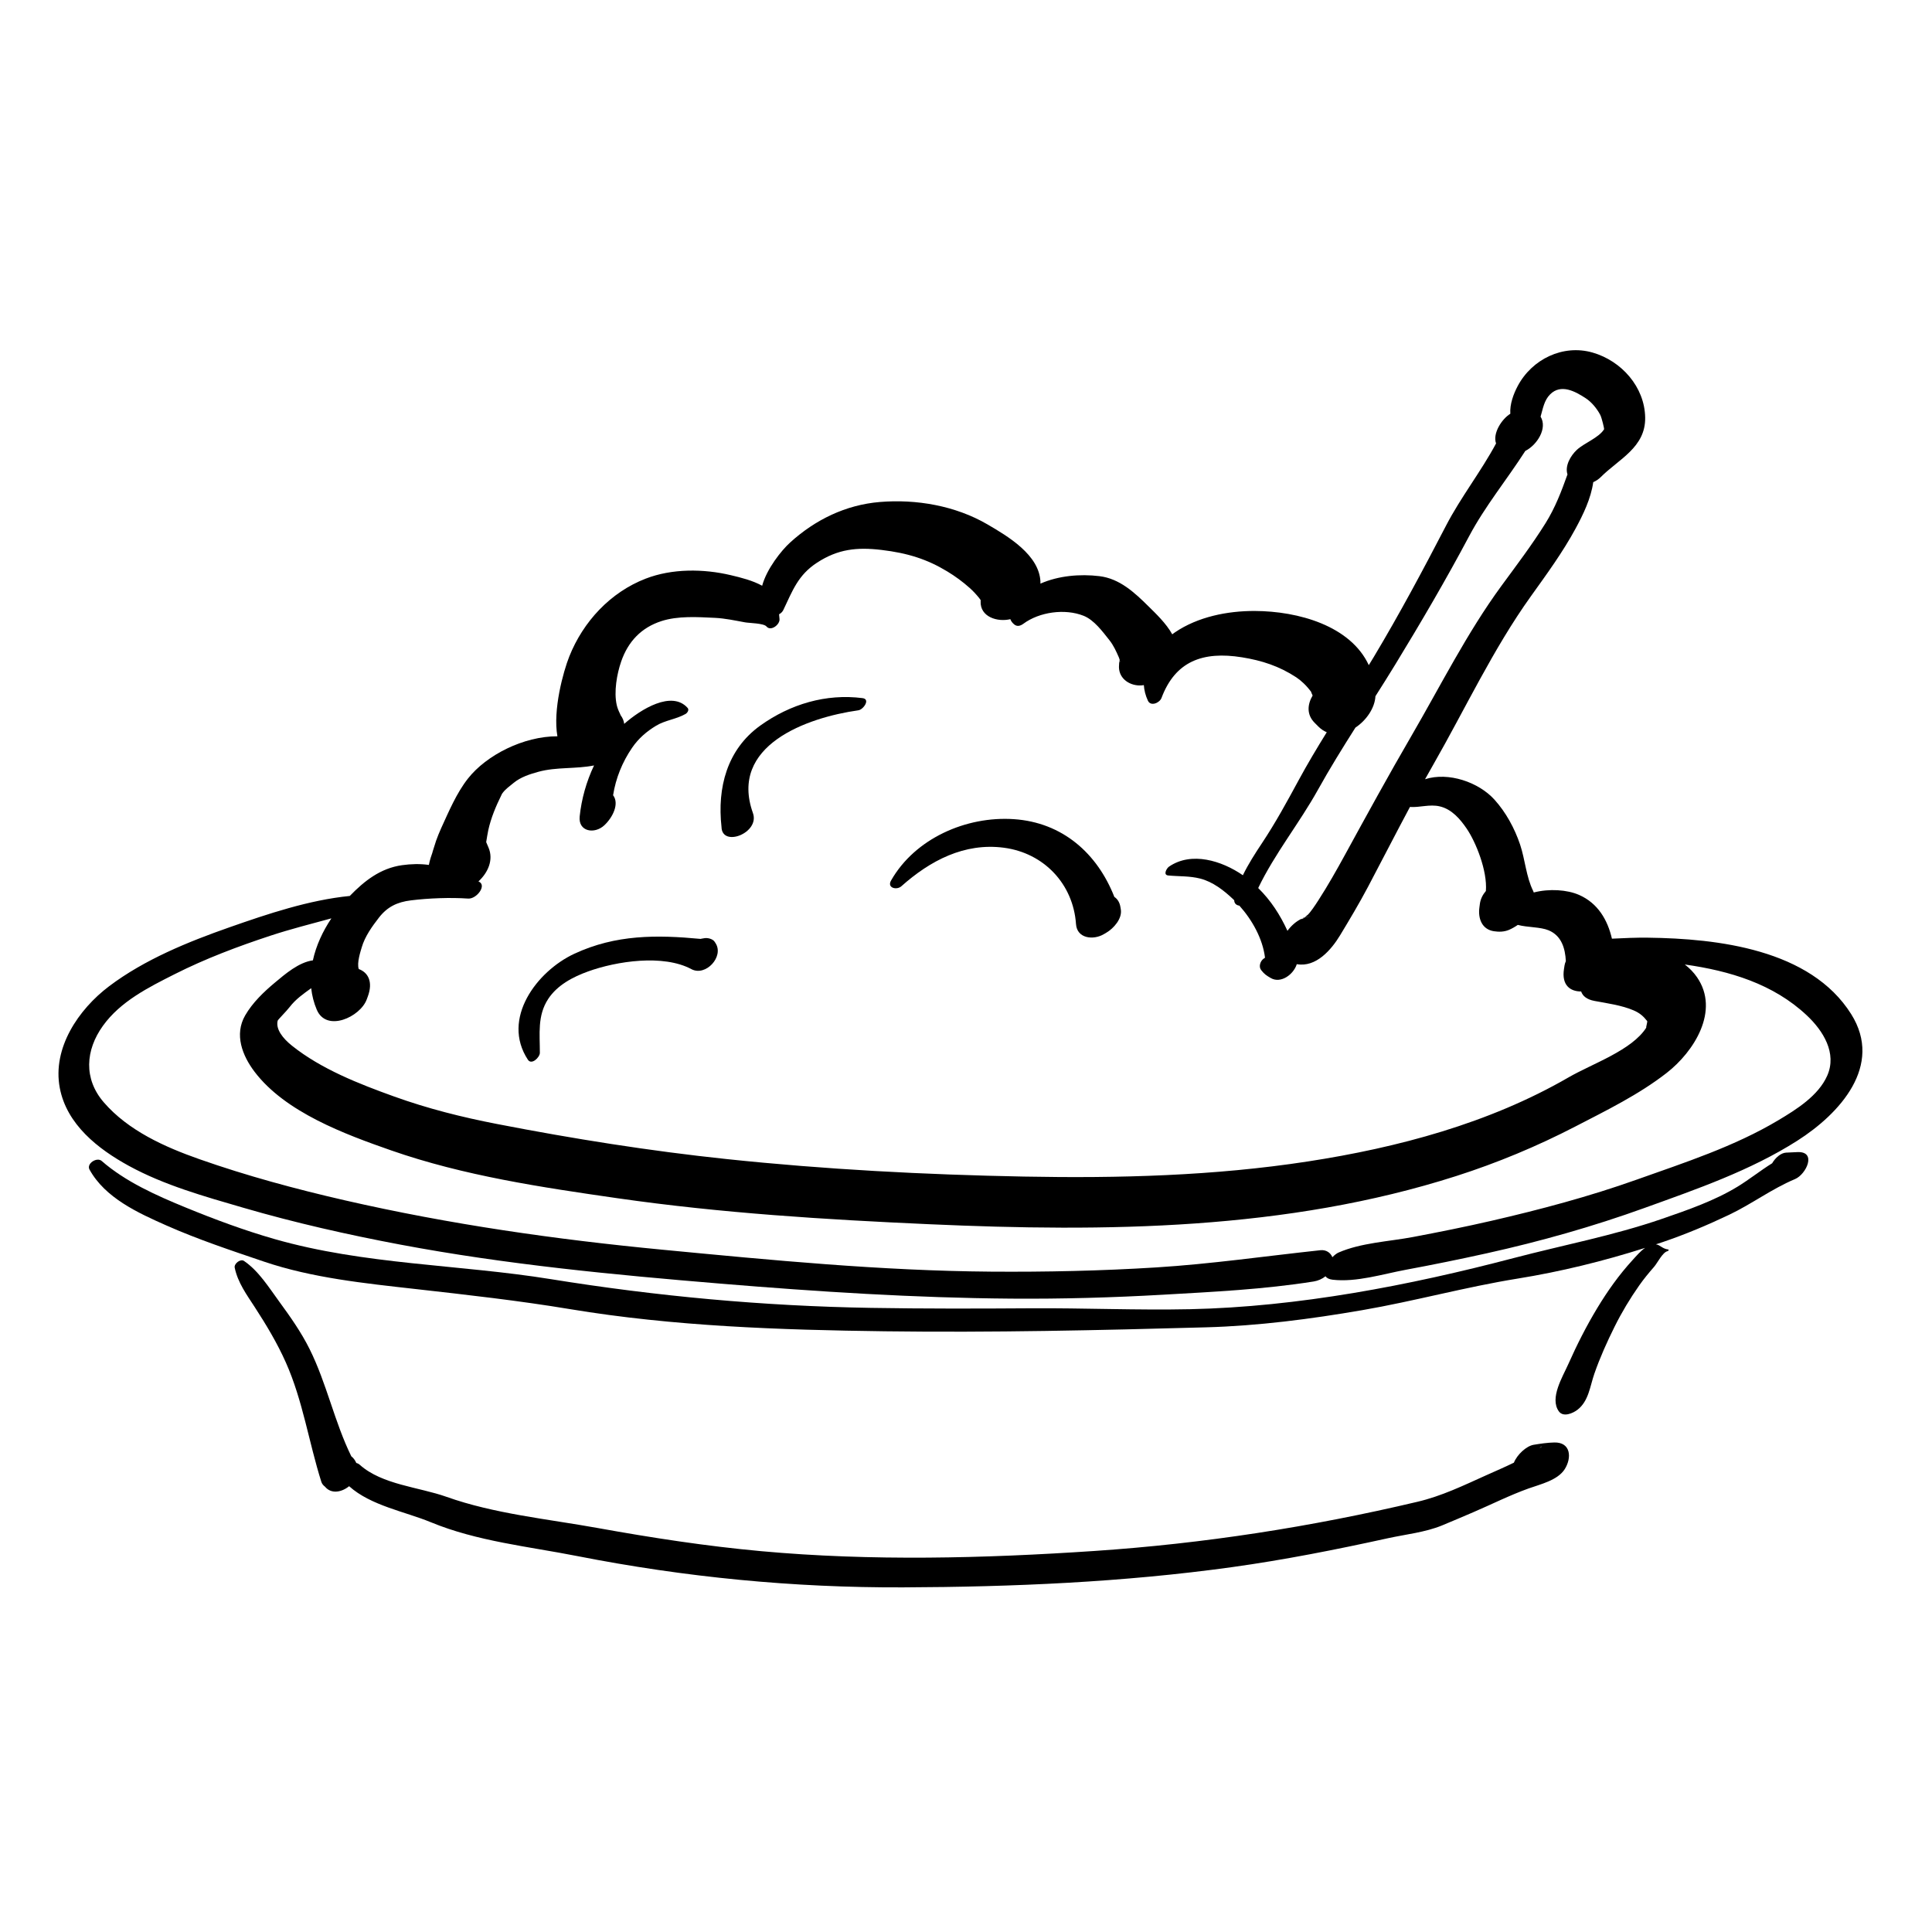 <?xml version="1.0" encoding="utf-8"?>
<!-- Generator: Adobe Illustrator 17.0.0, SVG Export Plug-In . SVG Version: 6.00 Build 0)  -->
<!DOCTYPE svg PUBLIC "-//W3C//DTD SVG 1.0//EN" "http://www.w3.org/TR/2001/REC-SVG-20010904/DTD/svg10.dtd">
<svg version="1.0" id="Layer_1" xmlns="http://www.w3.org/2000/svg" xmlns:xlink="http://www.w3.org/1999/xlink" x="0px" y="0px"
	 width="566.93px" height="566.93px" viewBox="0 0 566.93 566.93" enable-background="new 0 0 566.93 566.93" xml:space="preserve">
<path d="M382.685,269.295c0.05-0.039,0.101-0.078,0.154-0.119c-0.471,0.142-0.762,0.306-0.87,0.412
	C382.206,269.479,382.444,269.38,382.685,269.295z"/>
<path d="M483.575,275.156c-3.502-0.043-7,0.115-10.498,0.288c-0.023,0.001-0.046,0.009-0.068,0.011
	c-1.265-5.496-4.111-10.417-9.646-12.85c-3.495-1.536-8.763-1.887-13.29-0.715c-0.06-0.15-0.104-0.3-0.179-0.45
	c-2.057-4.111-2.366-9.257-3.842-13.63c-1.606-4.76-4.149-9.44-7.524-13.172c-4.611-5.098-13.471-8.192-20.36-5.979
	c0.77-1.382,1.547-2.763,2.336-4.139c9.447-16.493,17.632-34.067,28.706-49.529c4.645-6.485,9.342-12.899,13.15-19.926
	c2.188-4.039,4.503-8.795,5.161-13.572c0.843-0.382,1.606-0.89,2.191-1.477c5.287-5.306,13.171-8.699,13.051-17.454
	c-0.122-8.983-6.932-16.673-15.448-19.11c-8.659-2.478-17.753,1.925-21.95,9.813c-1.245,2.34-2.36,5.352-2.175,8.152
	c-2.467,1.506-5.249,5.727-4.183,8.71c-4.428,8.254-10.346,15.769-14.678,24.118c-6.732,12.973-13.663,25.947-21.174,38.486
	c-0.492,0.821-0.994,1.634-1.493,2.451c-5.378-11.58-20.731-15.848-33.442-15.898c-8.019-0.032-16.716,1.702-23.431,6.268
	c-0.272,0.185-0.537,0.384-0.804,0.58c-1.778-3.23-4.971-6.231-7.019-8.258c-4.068-4.025-8.433-8.091-14.347-8.807
	c-5.674-0.686-12.001-0.149-17.318,2.196c0.004-0.167,0.015-0.334,0.009-0.503c-0.28-7.889-9.552-13.392-15.55-16.885
	c-9.405-5.477-20.884-7.47-31.629-6.565c-9.972,0.84-18.901,5.186-26.279,11.885c-2.584,2.346-6.881,7.762-8.201,12.684
	c-2.831-1.545-6.12-2.371-9.212-3.102c-8.041-1.901-17.2-1.974-24.946,1.01c-10.374,3.997-18.383,12.632-22.45,22.876
	c-1.743,4.391-4.856,15.628-3.476,23.394c-9.918-0.028-20.828,5.506-26.248,12.402c-3.369,4.286-5.581,9.593-7.839,14.507
	c-0.562,1.224-1.052,2.478-1.514,3.742c0.097-0.265-1.562,4.826-0.947,3.079c-0.434,1.232-0.912,2.618-1.171,4.016
	c-2.606-0.367-5.288-0.288-7.87,0.076c-6.351,0.896-11.075,4.625-15.337,9.029c-11.943,1.187-24.095,5.27-35.221,9.17
	c-12.226,4.285-25.017,9.484-35.416,17.336c-8.998,6.794-16.678,18.127-14.46,29.829c2.036,10.738,11.233,17.923,20.28,22.872
	c10.421,5.7,22.22,8.979,33.557,12.281c15.15,4.413,30.563,7.896,46.065,10.818c30.996,5.842,62.644,8.86,94.049,11.461
	c28.417,2.354,56.796,4.184,85.319,4.397c14.868,0.111,29.739-0.304,44.582-1.157c14.729-0.847,29.505-1.552,44.098-3.877
	c1.261-0.201,2.473-0.734,3.465-1.525c0.355,0.516,1.021,0.887,2.112,1.011c6.975,0.795,14.651-1.655,21.504-2.929
	c7.93-1.474,15.837-3.082,23.712-4.828c15.701-3.48,31.189-7.851,46.316-13.317c15.302-5.528,31.001-10.928,44.798-19.716
	c12.461-7.937,25.315-22.009,15.819-37.139C531.251,278.534,503.989,275.41,483.575,275.156z M444.244,258.035
	c-0.083-0.01-0.168-0.009-0.251-0.015C443.986,258.01,444.055,258.013,444.244,258.035z M431.098,157.345
	c4.719-8.875,11.082-16.589,16.49-25.02c3.443-1.738,6.578-6.639,4.486-10.069c0.681-2.308,1.015-4.753,2.805-6.539
	c3.168-3.161,7.334-0.893,10.444,1.146c1.732,1.135,3.263,3.015,4.23,4.825c0.504,0.943,1.223,4.164,1.167,4.255
	c-1.55,2.539-5.852,4.042-8.026,6.081c-1.821,1.708-3.543,4.669-2.731,7.193c-1.772,4.952-3.583,9.736-6.431,14.3
	c-3.978,6.376-8.541,12.38-12.978,18.438c-10.069,13.749-17.849,29.314-26.41,44.033c-6.692,11.503-13.066,23.147-19.449,34.817
	c-2.469,4.514-5.002,8.999-7.79,13.325c-1.028,1.596-2.292,3.485-3.142,4.304c-0.146,0.141-0.56,0.46-0.927,0.743
	c0.452-0.135,1.064-0.248,1.84-0.258c-0.554,0.008-1.111,0.105-1.662,0.27c0.002-0.001,0.003-0.002,0.005-0.004
	c-0.002,0.001-0.004,0.002-0.006,0.004c-0.111,0.033-0.222,0.069-0.332,0.108c-0.15,0.116-0.28,0.217-0.369,0.291
	c-0.355,0.16-0.468,0.122-0.346,0.002c-1.599,0.745-3.075,2.042-4.173,3.556c-2.136-4.663-4.85-8.893-8.582-12.559
	c4.842-10.082,12.087-19.035,17.525-28.821c3.455-6.218,7.198-12.256,11.005-18.255c3.2-2.123,5.681-5.727,5.872-9.212
	c1.976-3.106,3.939-6.222,5.857-9.365C417.018,182.569,424.297,170.134,431.098,157.345z M328.564,193.625
	C328.765,194.46,328.487,194.626,328.564,193.625L328.564,193.625z M120.57,264.206c5.234-0.648,11.569-0.887,16.813-0.526
	c2.475,0.17,5.656-3.973,3.014-5.033c2.845-2.612,4.47-6.375,2.96-9.914c-0.294-0.688-0.521-1.237-0.689-1.621
	c0.163-0.997,0.438-2.707,0.612-3.5c0.785-3.575,2.239-7.046,3.859-10.316c0.075-0.151,0.131-0.268,0.178-0.368
	c0.039-0.051,0.082-0.11,0.136-0.187c0.832-1.168,2.18-2.112,3.275-3.012c2.082-1.712,4.767-2.573,7.318-3.268
	c5.277-1.438,10.89-0.766,16.271-1.847c-2.25,4.732-3.69,9.878-4.215,14.968c-0.462,4.481,4.376,5.278,7.243,2.582
	c2.527-2.376,4.428-6.374,2.562-8.811c0.792-4.997,2.699-9.729,5.598-13.957c1.864-2.718,4.244-4.766,7.05-6.455
	c2.674-1.61,5.892-1.883,8.605-3.433c0.541-0.309,1.138-1.185,0.617-1.771c-4.647-5.231-13.746,0.386-18.609,4.678
	c-0.112-0.881-0.448-1.736-1.051-2.538c-0.065-0.172-0.126-0.322-0.18-0.431c-0.407-0.818-0.765-1.678-0.966-2.571
	c-0.869-3.855,0.03-9.063,1.305-12.754c2.024-5.859,5.888-9.945,11.787-11.859c4.879-1.583,10.634-1.2,15.69-0.96
	c3.033,0.144,5.911,0.78,8.881,1.322c1.247,0.228,5.479,0.246,6.279,1.208c1.277,1.537,4.009-0.575,3.824-2.197
	c-0.054-0.479-0.092-0.939-0.124-1.386c0.536-0.262,0.995-0.725,1.243-1.243c2.73-5.716,4.321-10.262,9.902-13.899
	c6.131-3.996,11.698-4.586,18.877-3.737c7.751,0.917,13.446,2.747,19.317,6.302c2.349,1.422,4.559,3.042,6.605,4.869
	c1.001,0.895,1.905,1.875,2.75,2.916c0.218,0.308,0.369,0.52,0.455,0.637c0.007,0.011,0.015,0.026,0.021,0.037
	c-0.011,0.068-0.02,0.149-0.026,0.256c-0.233,4.695,5.027,6.212,8.715,5.301c0.197,0.547,0.561,1.067,1.138,1.544
	c0.898,0.742,1.858,0.416,2.722-0.22c4.654-3.431,12.129-4.506,17.638-2.318c3.107,1.233,5.593,4.671,7.595,7.185
	c1.179,1.48,1.992,3.281,2.745,5.001c0.11,0.252,0.183,0.474,0.235,0.667c-0.117,0.717-0.204,1.438-0.198,2.18
	c0.028,3.587,3.401,5.655,6.682,5.39c0.211-0.017,0.416-0.049,0.622-0.079c0.105,1.506,0.479,3.039,1.195,4.578
	c0.829,1.781,3.449,0.631,3.99-0.813c4.035-10.775,12.142-13.767,23.61-11.923c5.843,0.939,10.937,2.599,15.913,5.862
	c1.356,0.889,2.991,2.363,4.496,4.423c-0.255-0.315,0.003,0.24,0.324,0.921c-1.552,2.646-1.794,5.619,0.594,8.015
	c0.367,0.368,0.734,0.737,1.101,1.105c0.76,0.763,1.588,1.305,2.454,1.661c-2.87,4.628-5.666,9.302-8.264,14.099
	c-3.429,6.331-6.777,12.477-10.769,18.482c-2.001,3.01-3.993,6.111-5.586,9.384c-6.183-4.268-15.09-7.048-21.68-2.52
	c-0.677,0.465-1.823,2.438-0.212,2.59c3.188,0.303,6.242,0.109,9.393,0.913c3.671,0.937,6.949,3.484,9.632,6.037
	c0.109,0.103,0.215,0.215,0.323,0.321c0.029,0.983,0.664,1.474,1.518,1.582c3.752,4.185,6.854,9.714,7.523,15.287
	c-0.137,0.095-0.269,0.175-0.409,0.276c-0.991,0.708-1.517,2.338-0.718,3.351c0.937,1.187,1.5,1.564,2.832,2.336
	c2.904,1.683,6.664-1.011,7.619-4.077c5.643,1.001,10.115-4.195,12.722-8.504c2.719-4.493,5.611-9.333,8.172-14.176
	c4.138-7.827,8.15-15.671,12.314-23.454c2.882,0.209,5.769-0.875,8.771-0.165c3.493,0.827,5.948,3.691,7.877,6.521
	c2.69,3.946,6.105,12.388,5.634,18.301c-0.931,1.086-1.58,2.375-1.765,3.79c-0.048,0.368-0.096,0.736-0.145,1.104
	c-0.408,3.115,0.693,6.35,4.222,6.91c1.49,0.237,3.042,0.208,4.455-0.39c0.81-0.343,1.711-0.846,2.602-1.462
	c2.887,0.771,6.634,0.571,9.067,1.599c3.787,1.599,4.837,5.304,5.03,9.028c-0.186,0.433-0.323,0.862-0.387,1.28
	c-0.054,0.349-0.108,0.698-0.162,1.047c-0.731,4.721,1.805,6.588,5.04,6.584c0.438,1.314,1.627,2.346,3.914,2.772
	c3.697,0.689,8.027,1.281,11.479,2.77c1.761,0.76,2.829,1.662,3.975,3.124c0.167,0.213-0.498,2.214-0.218,1.885
	c-4.238,6.726-15.811,10.584-22.887,14.676c-23.286,13.466-50.105,20.603-76.512,24.658c-27.512,4.225-55.487,4.958-83.273,4.427
	c-29.079-0.556-58.282-2.084-87.207-5.133c-22.586-2.381-45.048-5.957-67.34-10.284c-10.372-2.013-20.311-4.503-30.264-8.081
	c-10.265-3.69-21.411-8.049-29.999-14.93c-2.667-2.137-4.784-4.838-4.164-7.314c0.078-0.31,2.545-2.744,3.493-3.981
	c1.77-2.312,4.065-3.916,6.348-5.553c0.229,2.126,0.754,4.239,1.63,6.306c2.846,6.716,12.744,2.147,14.65-2.983
	c0.107-0.287,0.213-0.574,0.32-0.861c1.638-4.408,0.032-7.109-2.636-8.08c-0.648-1.725,0.552-5.297,0.871-6.394
	c0.921-3.17,3.043-6.129,5.04-8.699C113.656,266.096,116.555,264.704,120.57,264.206z M171.068,237.544
	C170.996,237.696,170.978,237.689,171.068,237.544L171.068,237.544z M536.189,315.639c-2.598,5.901-9.05,9.919-14.35,13.086
	c-12.909,7.713-27.463,12.412-41.562,17.429c-13.921,4.954-28.232,8.764-42.622,12.08c-7.638,1.76-15.324,3.3-23.025,4.756
	c-7.084,1.339-15.223,1.675-21.854,4.563c-0.537,0.234-1.183,0.731-1.803,1.368c-0.528-1.333-1.835-2.235-3.517-2.055
	c-16.058,1.722-32.043,4.042-48.172,5.049c-16.159,1.009-32.356,1.361-48.544,1.238c-32.087-0.244-64.291-3.368-96.219-6.424
	c-31.422-3.008-62.53-7.446-93.313-14.5c-14.407-3.302-28.793-7.187-42.742-12.094c-10.162-3.574-20.855-8.377-28.024-16.683
	c-5.955-6.898-5.364-15.294-0.251-22.42c5.155-7.187,13.392-11.297,21.079-15.178c9.018-4.552,18.497-8.119,28.079-11.279
	c5.898-1.946,11.92-3.45,17.896-5.092c-2.531,3.768-4.485,7.977-5.432,12.324c-4.137,0.563-8.134,4.017-11.108,6.5
	c-3.311,2.763-6.602,5.913-8.767,9.665c-3.245,5.624-0.816,11.806,2.754,16.516c9.013,11.893,26.527,18.353,40.096,23.089
	c21.344,7.45,44.164,10.834,66.456,14.041c30.326,4.362,60.856,6.25,91.441,7.619c51.728,2.315,104.879,1.801,154.654-14.146
	c12.031-3.854,23.734-8.731,34.952-14.539c9.165-4.745,18.569-9.332,26.747-15.687c8.068-6.27,15.698-18.29,8.942-28.101
	c-0.996-1.447-2.219-2.684-3.588-3.74c13.177,1.854,25.967,5.694,35.8,14.929C534.996,302.461,539.101,309.025,536.189,315.639z"/>
<path d="M527.409,338.075c-1.097,0.051-2.194,0.103-3.291,0.154c-1.529,0.071-3.148,1.504-4.093,3.121
	c-3.457,2.146-6.735,4.775-10.08,6.822c-6.826,4.176-14.774,6.918-22.309,9.513c-14.242,4.905-29.004,7.685-43.535,11.501
	c-30.553,8.026-63.194,14.306-94.848,14.988c-15.544,0.335-31.12-0.368-46.672-0.265c-15.687,0.104-31.375,0.142-47.061-0.123
	c-31.58-0.532-62.714-3.4-93.88-8.429c-26.985-4.354-54.669-4.199-81.098-11.771c-8.832-2.53-17.589-5.781-26.082-9.266
	c-8.495-3.485-17.642-7.543-24.622-13.645c-1.407-1.229-4.546,0.768-3.563,2.543c4.595,8.3,14.164,12.667,22.518,16.368
	c9.31,4.125,18.998,7.343,28.632,10.611c14.179,4.811,29.626,6.38,44.423,8.047c15.21,1.713,30.318,3.401,45.423,5.91
	c30.494,5.063,61.604,6.099,92.459,6.501c31.399,0.41,62.772-0.294,94.154-1.163c15.382-0.425,30.685-2.425,45.835-5.033
	c15.292-2.633,30.3-6.799,45.611-9.266c12.591-2.029,25.215-5.127,37.413-9.015c-1.418,0.983-2.659,2.467-3.718,3.623
	c-3.945,4.307-7.306,9.045-10.323,14.04c-3.192,5.284-5.963,10.756-8.471,16.395c-1.702,3.829-5.552,10.002-2.823,13.88
	c1.317,1.872,4.183,0.583,5.508-0.446c3.277-2.547,3.64-6.843,4.935-10.568c1.648-4.74,3.715-9.327,5.947-13.817
	c2.092-4.208,4.508-8.225,7.207-12.069c1.345-1.916,2.833-3.72,4.375-5.479c0.963-1.099,2.51-4.319,3.973-4.6
	c0.185-0.035,0.5-0.441,0.166-0.486c-1.81-0.239-2.33-1.356-3.621-1.512c0.701-0.232,1.407-0.457,2.105-0.694
	c6.627-2.258,13.088-4.975,19.407-7.984c6.714-3.197,12.467-7.585,19.337-10.476C530.008,344.613,533.254,337.801,527.409,338.075z"
	/>
<path d="M94.292,434.825c0.182,0.574,0.581,1.064,1.076,1.43c1.831,2.23,4.891,1.649,7.078-0.141
	c6.381,5.726,16.368,7.429,23.99,10.578c13.543,5.595,28.664,7.117,42.948,9.924c31.589,6.207,63.415,9.312,95.603,9.186
	c32.267-0.126,64.561-1.501,96.547-5.94c15.358-2.131,30.565-5.146,45.704-8.47c5.186-1.139,11.006-1.739,15.918-3.765
	c3.043-1.255,6.069-2.554,9.096-3.849c5.418-2.318,10.775-5.023,16.32-7.007c3.401-1.217,8.526-2.381,10.597-5.671
	c2.097-3.331,1.805-7.949-3.114-7.815c-2.054,0.056-3.981,0.344-6.008,0.676c-2.116,0.346-4.852,2.861-5.808,5.248
	c-2.683,1.316-5.444,2.49-8.163,3.714c-6.664,3-13.008,6.08-20.124,7.762c-31.234,7.385-62.771,12.282-94.798,14.435
	c-32.428,2.18-65.413,3.015-97.807,0.059c-16.096-1.469-32.096-3.932-47.997-6.801c-14.649-2.643-30.29-4.146-44.363-9.154
	c-8.007-2.85-18.872-3.536-25.399-9.378c-0.312-0.279-0.663-0.454-1.031-0.545c-0.365-0.828-0.855-1.492-1.464-1.951
	c-4.961-10.101-7.214-21.378-12.253-31.495c-2.453-4.925-5.663-9.482-8.904-13.909c-3.039-4.152-6.031-9.009-10.335-11.929
	c-1.046-0.71-2.967,0.794-2.729,1.962c0.89,4.365,3.524,7.952,5.922,11.645c3.387,5.216,6.558,10.507,9.091,16.195
	C88.865,410.999,90.622,423.214,94.292,434.825z M451.721,425.018C452.573,424.091,452.764,424.289,451.721,425.018L451.721,425.018
	z"/>
<path d="M264.498,260.063c8.428-7.518,18.506-12.834,30.1-11.302c11.728,1.549,20.332,10.626,21.148,22.411
	c0.295,4.265,5.098,4.75,8.134,2.969c0.248-0.145,0.496-0.291,0.743-0.436c2.138-1.254,4.734-4.11,4.27-6.862
	c-0.039-0.232-0.078-0.464-0.117-0.697c-0.239-1.416-0.9-2.373-1.78-2.959c-5.007-12.762-15.211-21.858-29.503-22.814
	c-13.95-0.934-28.994,5.644-36.03,18.028C260.236,260.561,263.127,261.286,264.498,260.063z"/>
<path d="M158.416,308.953c0.011-5.542-0.77-10.915,2.444-15.814c2.674-4.076,7.252-6.468,11.709-8.077
	c8.363-3.02,22.052-5.106,30.317-0.677c4.191,2.246,9.634-3.675,7.093-7.61c-0.093-0.144-0.185-0.287-0.278-0.43
	c-0.538-0.833-2.036-1.195-2.942-1.048c-0.25,0.041-0.5,0.081-0.75,0.122c-0.145,0.023-0.29,0.057-0.436,0.092
	c-12.857-1.209-24.845-1.309-37.036,4.357c-11,5.113-21.534,19.086-13.628,31.101C156.003,312.628,158.414,310.244,158.416,308.953z
	"/>
<path d="M220.944,238.595c-7.084-19.839,15.771-28.022,30.944-30.165c1.444-0.204,3.613-3.263,1.221-3.57
	c-10.738-1.378-21.229,1.773-29.976,8.031c-9.833,7.034-12.693,18.309-11.41,29.783C211.863,248.75,223.026,244.426,220.944,238.595
	z"/>
</svg>
